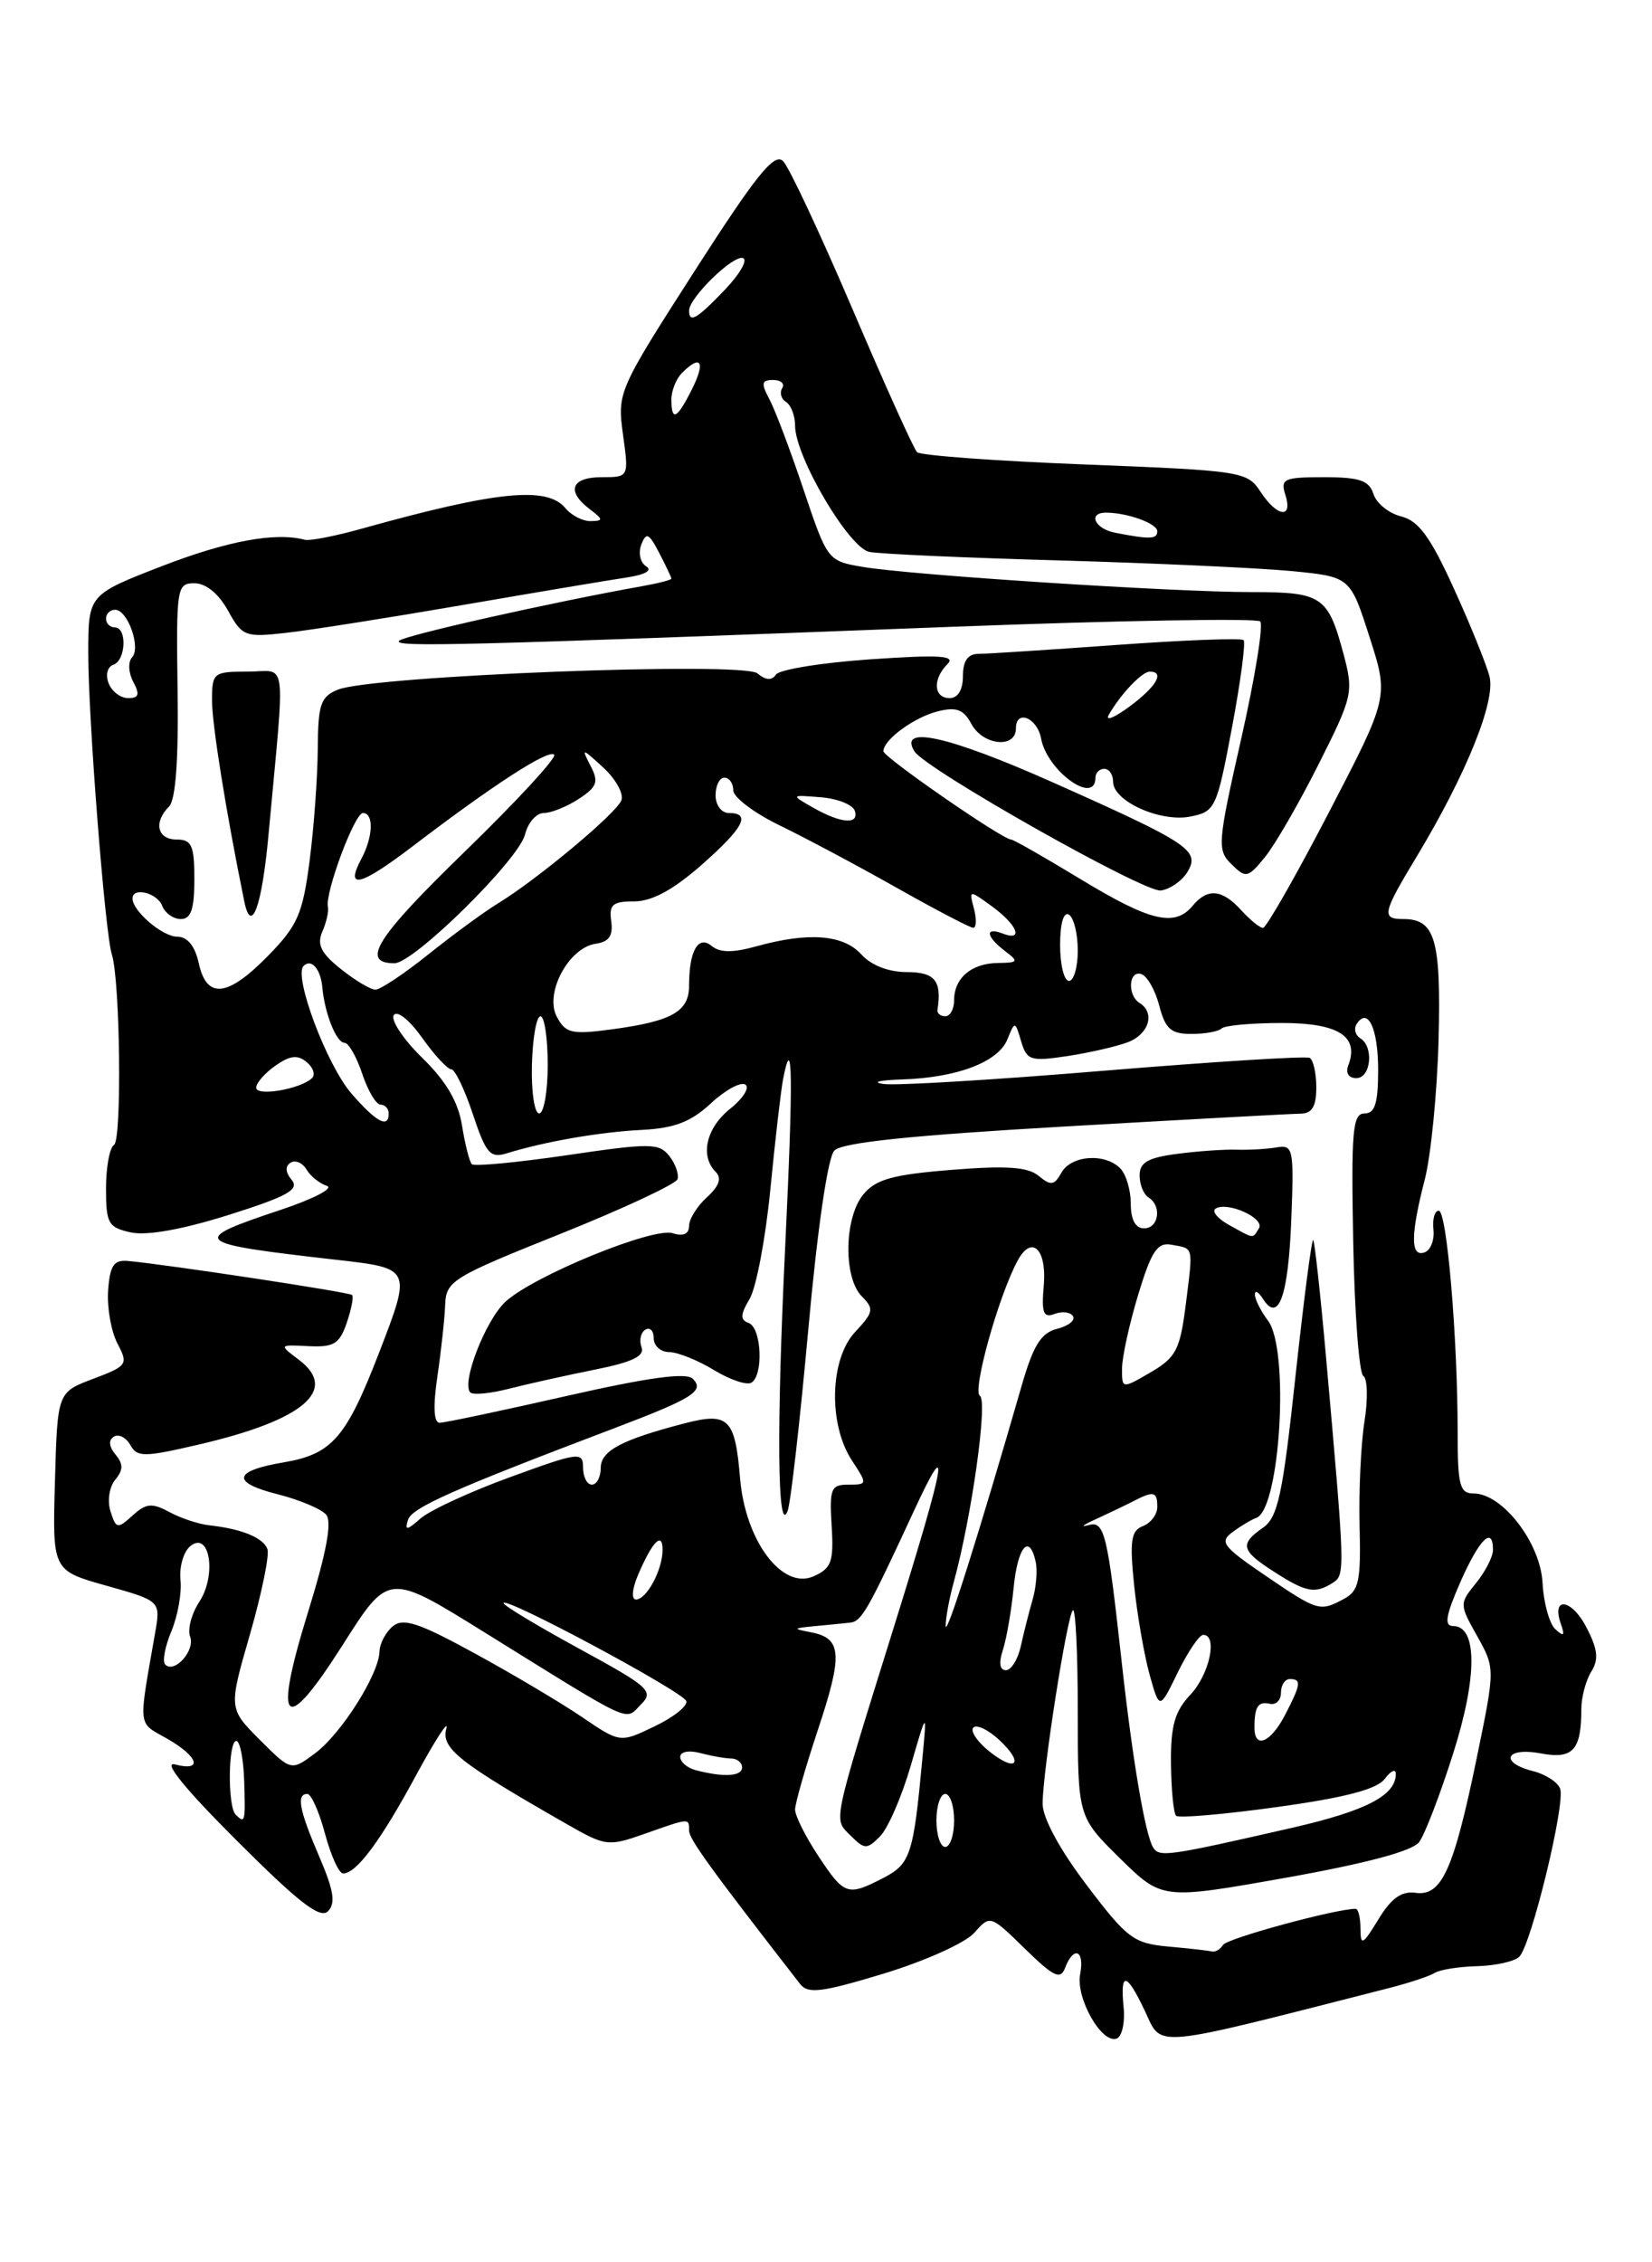 <?xml version="1.0" encoding="UTF-8" standalone="no"?>
<!DOCTYPE svg PUBLIC "-//W3C//DTD SVG 1.1//EN" "http://www.w3.org/Graphics/SVG/1.1/DTD/svg11.dtd" >
<svg xmlns="http://www.w3.org/2000/svg" xmlns:xlink="http://www.w3.org/1999/xlink" version="1.1" viewBox="0 0 187 256">
 <g >
 <path fill="currentColor"
d=" M 127.19 227.15 C 126.78 223.05 127.51 223.16 129.58 227.52 C 131.60 231.79 129.87 231.95 157.41 224.92 C 159.56 224.37 161.81 223.62 162.41 223.25 C 163.00 222.88 165.18 222.54 167.25 222.49 C 169.32 222.43 171.45 221.95 171.98 221.42 C 173.34 220.06 177.23 204.04 176.60 202.40 C 176.32 201.66 174.94 200.77 173.54 200.42 C 169.68 199.45 170.42 197.67 174.38 198.41 C 178.05 199.10 179.00 198.07 179.00 193.40 C 179.00 192.07 179.51 190.16 180.12 189.17 C 180.99 187.79 180.87 186.64 179.58 184.16 C 177.90 180.90 175.57 180.60 176.69 183.78 C 177.16 185.11 177.01 185.24 176.06 184.36 C 175.38 183.73 174.73 181.38 174.61 179.12 C 174.38 174.59 170.07 169.00 166.81 169.00 C 165.24 169.00 165.00 168.10 165.00 162.15 C 165.00 151.34 163.78 137.00 162.86 137.00 C 162.40 137.00 162.13 137.96 162.26 139.14 C 162.39 140.32 161.94 141.48 161.25 141.72 C 159.65 142.29 159.66 139.76 161.28 133.47 C 161.98 130.74 162.68 123.63 162.84 117.67 C 163.13 106.33 162.45 104.00 158.88 104.00 C 156.34 104.00 156.47 103.38 160.37 96.92 C 165.95 87.66 169.31 79.37 168.61 76.57 C 168.26 75.19 166.44 70.69 164.56 66.57 C 161.91 60.75 160.58 58.93 158.61 58.44 C 157.21 58.09 155.80 56.95 155.47 55.90 C 154.98 54.37 153.90 54.00 149.87 54.00 C 145.32 54.00 144.92 54.18 145.50 56.00 C 146.37 58.75 144.57 58.52 142.68 55.64 C 141.18 53.35 140.59 53.26 122.82 52.56 C 112.74 52.17 104.19 51.54 103.81 51.17 C 103.43 50.80 100.15 43.53 96.51 35.00 C 92.86 26.47 89.33 18.93 88.65 18.24 C 87.66 17.24 85.65 19.73 78.63 30.66 C 69.96 44.18 69.87 44.39 70.52 49.17 C 71.19 54.00 71.19 54.00 68.09 54.00 C 64.66 54.00 64.07 55.58 66.75 57.61 C 68.30 58.79 68.32 58.94 66.87 58.97 C 65.98 58.99 64.68 58.33 64.00 57.50 C 61.92 54.99 56.20 55.57 41.00 59.81 C 37.98 60.66 35.05 61.23 34.50 61.08 C 31.18 60.20 25.75 61.20 18.39 64.04 C 10.00 67.29 10.00 67.29 9.99 73.89 C 9.98 81.20 11.89 105.64 12.66 108.00 C 13.60 110.91 13.81 129.00 12.91 129.55 C 12.41 129.86 12.00 132.08 12.00 134.48 C 12.00 138.45 12.25 138.90 14.82 139.46 C 16.61 139.85 20.65 139.13 25.89 137.48 C 32.54 135.38 33.92 134.61 33.02 133.52 C 32.30 132.66 32.26 131.96 32.89 131.57 C 33.43 131.23 34.24 131.58 34.69 132.33 C 35.13 133.09 36.17 133.92 37.00 134.19 C 37.83 134.45 35.47 135.68 31.76 136.91 C 21.32 140.39 21.65 140.69 38.10 142.56 C 46.58 143.52 46.59 143.53 42.95 152.97 C 39.19 162.71 37.60 164.55 32.11 165.48 C 26.38 166.45 26.13 167.75 31.43 169.09 C 33.91 169.71 36.38 170.76 36.93 171.41 C 37.60 172.22 36.94 175.75 34.87 182.42 C 30.86 195.38 32.17 196.57 38.85 186.05 C 43.98 177.97 43.98 177.97 54.74 184.65 C 71.99 195.36 70.68 194.75 72.55 192.88 C 74.05 191.38 73.50 190.89 65.59 186.58 C 60.86 184.00 57.00 181.68 57.00 181.41 C 57.00 180.54 77.40 191.47 77.69 192.50 C 77.85 193.05 76.22 194.34 74.08 195.36 C 70.19 197.23 70.19 197.23 65.85 194.28 C 63.46 192.66 58.00 189.42 53.71 187.08 C 47.40 183.63 45.65 183.05 44.46 184.03 C 43.66 184.70 42.98 185.98 42.96 186.87 C 42.89 189.46 38.65 196.17 35.68 198.39 C 32.96 200.42 32.96 200.42 29.41 196.88 C 25.87 193.33 25.87 193.33 28.30 184.92 C 29.63 180.29 30.52 175.95 30.27 175.29 C 29.78 174.00 27.40 173.02 23.75 172.61 C 22.51 172.48 20.45 171.80 19.17 171.10 C 17.20 170.04 16.54 170.10 15.01 171.49 C 13.30 173.04 13.14 173.01 12.51 171.03 C 12.13 169.84 12.37 168.26 13.04 167.45 C 13.96 166.34 13.97 165.67 13.07 164.59 C 12.33 163.69 12.26 162.96 12.89 162.57 C 13.43 162.23 14.27 162.66 14.75 163.51 C 15.53 164.91 16.28 164.91 22.47 163.47 C 34.35 160.72 38.38 157.30 33.83 153.87 C 31.56 152.16 31.56 152.16 34.92 152.33 C 37.79 152.47 38.43 152.08 39.25 149.69 C 39.78 148.14 40.05 146.72 39.85 146.54 C 39.53 146.22 19.02 143.11 14.50 142.69 C 12.89 142.54 12.45 143.18 12.24 146.00 C 12.10 147.93 12.57 150.62 13.28 152.00 C 14.54 154.40 14.43 154.56 10.54 156.03 C 6.50 157.55 6.50 157.55 6.22 167.64 C 5.93 177.72 5.93 177.72 12.06 179.44 C 18.19 181.16 18.19 181.16 17.55 184.83 C 15.65 195.68 15.55 194.84 18.89 196.73 C 22.48 198.78 23.01 200.50 19.80 199.66 C 18.39 199.29 20.92 202.41 26.78 208.26 C 33.78 215.26 36.23 217.17 37.12 216.28 C 38.02 215.38 37.78 213.92 36.15 210.12 C 33.86 204.80 33.52 203.00 34.79 203.00 C 35.23 203.00 36.13 205.03 36.79 207.50 C 37.45 209.97 38.37 212.00 38.84 212.00 C 40.35 212.00 43.08 208.33 47.13 200.83 C 49.32 196.80 50.84 194.46 50.52 195.63 C 49.92 197.83 51.92 199.42 64.10 206.38 C 68.55 208.93 68.84 208.97 72.98 207.51 C 78.10 205.70 78.00 205.71 78.00 207.14 C 78.00 208.10 80.31 211.30 90.57 224.51 C 91.46 225.65 93.02 225.46 100.07 223.32 C 104.70 221.91 109.31 219.84 110.29 218.71 C 112.08 216.68 112.10 216.69 116.01 220.51 C 119.29 223.71 120.04 224.07 120.57 222.67 C 121.54 220.14 122.79 220.67 122.27 223.39 C 121.75 226.08 124.69 231.28 126.39 230.69 C 127.00 230.48 127.36 228.88 127.19 227.15 Z  M 132.24 220.27 C 128.32 219.91 127.58 219.36 122.99 213.29 C 119.93 209.26 118.01 205.69 118.02 204.10 C 118.04 200.37 120.78 182.89 121.44 182.22 C 121.75 181.92 122.00 187.05 122.00 193.62 C 122.00 205.58 122.00 205.58 126.77 210.28 C 131.54 214.97 131.54 214.97 145.52 212.49 C 154.67 210.86 159.90 209.46 160.65 208.44 C 161.28 207.59 163.01 203.10 164.48 198.46 C 167.25 189.78 167.25 184.00 164.48 184.00 C 163.45 184.00 163.65 182.81 165.31 179.02 C 167.46 174.15 169.00 172.63 169.00 175.39 C 169.00 176.15 168.14 177.84 167.08 179.14 C 165.19 181.47 165.19 181.55 167.21 185.14 C 169.25 188.79 169.25 188.79 167.16 198.94 C 164.54 211.62 163.19 214.60 160.24 214.19 C 158.65 213.97 157.49 214.79 156.03 217.19 C 154.25 220.11 154.01 220.23 154.00 218.25 C 154.00 217.01 153.75 216.00 153.45 216.00 C 151.20 216.00 138.91 219.34 138.45 220.08 C 138.14 220.58 137.57 220.92 137.19 220.83 C 136.81 220.73 134.58 220.48 132.24 220.27 Z  M 92.63 210.02 C 91.18 207.83 90.00 205.47 90.00 204.77 C 90.00 204.08 91.17 200.00 92.59 195.72 C 95.43 187.20 95.30 185.38 91.81 184.71 C 89.70 184.31 89.73 184.25 92.25 184.01 C 93.76 183.87 95.55 183.69 96.21 183.62 C 97.53 183.49 98.20 182.31 103.44 171.00 C 107.68 161.84 107.13 165.05 101.22 184.00 C 94.11 206.82 94.33 205.76 96.29 207.72 C 97.86 209.29 98.13 209.30 99.61 207.81 C 100.50 206.93 102.06 203.34 103.08 199.85 C 104.93 193.50 104.93 193.50 104.41 199.00 C 103.40 209.88 103.06 210.92 100.00 212.50 C 95.93 214.60 95.59 214.49 92.63 210.02 Z  M 130.53 209.06 C 129.64 207.61 128.22 199.31 127.02 188.50 C 125.34 173.29 125.04 172.07 123.17 172.59 C 122.25 172.85 122.62 172.55 124.00 171.93 C 125.38 171.30 127.28 170.39 128.24 169.90 C 130.61 168.67 131.00 168.76 131.00 170.53 C 131.00 171.37 130.27 172.34 129.38 172.69 C 128.03 173.20 127.86 174.32 128.38 179.40 C 128.73 182.76 129.52 187.30 130.13 189.50 C 131.25 193.50 131.25 193.50 133.32 189.25 C 134.46 186.91 135.76 185.00 136.20 185.00 C 137.87 185.00 136.91 189.47 134.75 191.77 C 132.97 193.66 132.51 195.30 132.55 199.55 C 132.58 202.51 132.84 205.18 133.13 205.47 C 133.43 205.76 138.58 205.31 144.58 204.48 C 152.30 203.41 155.87 202.47 156.75 201.29 C 157.44 200.37 158.00 200.12 158.00 200.74 C 158.00 203.17 154.65 204.91 146.27 206.83 C 132.18 210.05 131.23 210.19 130.53 209.06 Z  M 106.00 206.00 C 106.00 204.35 106.45 203.00 107.00 203.00 C 107.55 203.00 108.00 204.35 108.00 206.00 C 108.00 207.65 107.55 209.00 107.00 209.00 C 106.45 209.00 106.00 207.65 106.00 206.00 Z  M 26.67 205.33 C 25.75 204.41 25.82 197.00 26.75 197.00 C 27.16 197.00 27.56 199.03 27.64 201.50 C 27.79 206.22 27.74 206.41 26.67 205.33 Z  M 78.75 200.31 C 77.79 200.06 77.00 199.38 77.00 198.81 C 77.00 198.22 77.97 198.03 79.25 198.37 C 80.49 198.70 82.06 198.98 82.75 198.99 C 83.44 198.99 84.00 199.45 84.00 200.00 C 84.00 201.02 81.92 201.14 78.75 200.31 Z  M 111.89 198.11 C 110.58 197.04 109.81 195.86 110.18 195.49 C 110.56 195.11 111.88 195.74 113.11 196.89 C 116.03 199.61 115.01 200.64 111.89 198.11 Z  M 142.00 195.50 C 142.00 193.12 142.41 192.49 143.75 192.80 C 144.44 192.96 145.00 192.39 145.00 191.54 C 145.00 190.69 145.45 190.00 146.00 190.00 C 147.34 190.00 147.27 190.58 145.47 194.05 C 143.84 197.20 142.00 197.97 142.00 195.50 Z  M 18.70 188.36 C 18.36 188.02 18.67 186.33 19.40 184.59 C 20.12 182.86 20.59 180.24 20.43 178.78 C 20.28 177.32 20.77 175.60 21.53 174.97 C 23.73 173.15 24.56 178.21 22.56 181.26 C 21.68 182.61 21.21 184.38 21.52 185.20 C 22.12 186.76 19.75 189.42 18.70 188.36 Z  M 113.51 186.75 C 113.92 185.51 114.47 182.36 114.73 179.75 C 115.19 175.01 116.51 173.44 117.24 176.75 C 117.45 177.71 117.29 179.62 116.89 181.00 C 116.49 182.38 115.89 184.74 115.56 186.25 C 115.23 187.76 114.47 189.00 113.86 189.00 C 113.17 189.00 113.04 188.17 113.51 186.75 Z  M 107.05 184.00 C 107.03 183.18 107.44 180.93 107.97 179.00 C 110.00 171.59 111.83 158.52 110.92 157.95 C 110.04 157.40 113.00 146.75 115.17 142.69 C 116.77 139.68 118.51 141.31 118.15 145.47 C 117.88 148.59 118.11 149.17 119.38 148.68 C 120.24 148.36 121.17 148.47 121.46 148.94 C 121.75 149.40 120.94 150.05 119.66 150.37 C 117.85 150.82 116.97 152.23 115.67 156.73 C 110.83 173.52 107.09 185.33 107.05 184.00 Z  M 143.16 178.24 C 138.37 174.97 138.00 174.47 139.56 173.34 C 140.51 172.64 141.69 171.94 142.19 171.77 C 144.91 170.86 146.00 152.70 143.53 149.44 C 142.72 148.37 142.06 147.05 142.05 146.50 C 142.04 145.95 142.45 146.17 142.97 146.99 C 144.73 149.76 145.83 146.67 146.17 138.00 C 146.48 129.96 146.39 129.52 144.50 129.84 C 143.40 130.03 141.38 130.14 140.00 130.10 C 138.62 130.05 135.59 130.26 133.25 130.57 C 129.95 131.00 129.00 131.54 129.00 133.00 C 129.00 134.04 129.45 135.16 130.00 135.50 C 131.54 136.45 131.18 139.00 129.50 139.00 C 128.52 139.00 128.00 138.02 128.00 136.20 C 128.00 134.66 127.46 132.86 126.80 132.20 C 125.05 130.45 121.25 130.73 120.15 132.70 C 119.34 134.15 118.95 134.20 117.57 133.06 C 116.35 132.05 113.93 131.88 107.73 132.38 C 101.10 132.91 99.16 133.44 97.75 135.13 C 95.55 137.75 95.44 144.58 97.56 146.70 C 98.96 148.11 98.89 148.49 96.81 150.71 C 93.92 153.78 93.74 161.14 96.43 165.26 C 98.20 167.96 98.20 168.00 96.04 168.00 C 94.06 168.00 93.88 168.44 94.14 172.67 C 94.39 176.73 94.12 177.47 92.10 178.37 C 88.55 179.95 84.36 174.37 83.77 167.26 C 83.21 160.50 82.47 159.77 77.47 161.07 C 70.33 162.93 68.00 164.17 68.00 166.12 C 68.00 167.15 67.55 168.00 67.00 168.00 C 66.45 168.00 66.00 167.13 66.00 166.07 C 66.00 164.25 65.53 164.31 57.75 167.15 C 53.21 168.80 48.65 170.91 47.60 171.83 C 46.06 173.19 45.79 173.22 46.18 172.00 C 46.61 170.61 51.20 168.57 69.50 161.63 C 78.44 158.24 79.79 157.39 78.42 156.02 C 77.68 155.28 73.43 155.86 64.08 157.98 C 56.77 159.64 50.33 161.00 49.76 161.00 C 49.10 161.00 49.01 159.16 49.51 155.75 C 49.94 152.86 50.33 149.22 50.39 147.65 C 50.49 144.95 51.19 144.52 63.42 139.63 C 70.53 136.78 76.50 133.99 76.69 133.44 C 76.87 132.88 76.46 131.69 75.76 130.81 C 74.61 129.34 73.61 129.33 64.20 130.72 C 58.53 131.55 53.68 132.01 53.41 131.74 C 53.14 131.47 52.64 129.50 52.30 127.37 C 51.87 124.68 50.50 122.34 47.80 119.71 C 45.67 117.63 44.22 115.46 44.57 114.88 C 44.94 114.29 46.32 115.38 47.77 117.42 C 49.17 119.39 50.66 121.00 51.08 121.00 C 51.50 121.00 52.60 123.29 53.53 126.09 C 55.01 130.54 55.49 131.09 57.36 130.51 C 61.66 129.18 67.88 128.10 72.63 127.86 C 76.35 127.67 78.20 126.96 80.45 124.87 C 82.07 123.36 83.83 122.40 84.36 122.72 C 84.90 123.05 84.13 124.28 82.67 125.45 C 79.93 127.63 79.21 130.81 81.02 132.62 C 81.72 133.32 81.40 134.23 80.02 135.48 C 78.91 136.49 78.00 137.95 78.00 138.72 C 78.00 139.64 77.35 139.93 76.15 139.55 C 73.91 138.84 60.41 144.37 57.23 147.29 C 54.96 149.38 52.19 156.52 53.24 157.57 C 53.55 157.88 55.53 157.69 57.65 157.14 C 59.77 156.60 64.12 155.63 67.32 154.99 C 71.58 154.14 73.00 153.45 72.62 152.45 C 72.33 151.69 72.52 150.80 73.04 150.47 C 73.57 150.15 74.00 150.58 74.00 151.44 C 74.00 152.30 74.79 153.00 75.75 153.00 C 76.71 153.01 78.99 153.92 80.81 155.03 C 82.63 156.14 84.54 156.78 85.06 156.46 C 86.45 155.60 86.20 150.24 84.75 149.71 C 83.77 149.36 83.79 148.77 84.86 146.97 C 85.60 145.71 86.66 140.14 87.20 134.59 C 87.74 129.04 88.39 123.43 88.64 122.13 C 89.74 116.43 89.80 121.91 88.88 141.09 C 87.89 161.59 88.00 173.84 89.15 171.00 C 89.49 170.18 90.54 160.95 91.49 150.50 C 92.52 139.11 93.70 130.98 94.44 130.20 C 95.30 129.29 103.05 128.48 120.58 127.47 C 134.29 126.68 146.29 126.03 147.25 126.02 C 148.52 126.00 149.00 125.19 149.00 123.06 C 149.00 121.44 148.66 119.93 148.25 119.71 C 147.84 119.48 137.38 120.14 125.00 121.16 C 112.62 122.19 101.38 122.87 100.00 122.66 C 98.62 122.46 99.57 122.23 102.10 122.15 C 108.34 121.95 112.98 120.19 114.03 117.62 C 114.89 115.51 114.90 115.51 115.59 117.84 C 116.23 119.99 116.65 120.13 120.80 119.51 C 123.28 119.13 126.37 118.43 127.66 117.94 C 130.06 117.03 130.79 114.61 129.00 113.50 C 127.58 112.62 127.76 109.75 129.20 110.23 C 129.87 110.46 130.78 112.07 131.23 113.82 C 131.91 116.44 132.55 117.00 134.86 117.00 C 136.40 117.00 137.94 116.72 138.28 116.38 C 138.62 116.04 141.69 115.76 145.10 115.76 C 151.52 115.76 153.88 117.27 152.62 120.56 C 152.29 121.41 152.66 122.00 153.53 122.00 C 155.19 122.00 155.54 118.45 153.98 117.49 C 153.42 117.14 153.23 116.44 153.55 115.91 C 154.82 113.87 156.00 116.36 156.00 121.06 C 156.00 124.85 155.64 126.00 154.45 126.00 C 153.11 126.00 152.94 127.97 153.18 140.58 C 153.33 148.60 153.85 155.41 154.32 155.70 C 154.80 156.00 154.86 158.32 154.45 160.87 C 154.05 163.42 153.80 168.74 153.90 172.69 C 154.06 178.94 153.83 180.02 152.11 180.94 C 149.38 182.40 149.18 182.34 143.16 178.24 Z  M 150.85 179.12 C 152.28 178.21 152.27 177.96 150.10 153.56 C 149.47 146.44 148.81 140.48 148.65 140.31 C 148.48 140.15 147.58 147.10 146.64 155.76 C 145.20 169.15 144.65 171.70 142.97 172.87 C 140.29 174.74 140.47 175.46 144.25 177.88 C 147.84 180.19 148.86 180.38 150.85 179.12 Z  M 72.21 178.25 C 73.83 174.45 75.00 173.24 75.00 175.37 C 75.00 177.64 73.20 181.00 71.99 181.00 C 71.45 181.00 71.55 179.81 72.21 178.25 Z  M 127.01 154.84 C 127.02 153.55 127.84 149.80 128.84 146.50 C 130.33 141.59 131.01 140.56 132.58 140.85 C 135.16 141.31 135.06 140.91 134.24 147.51 C 133.58 152.74 133.14 153.60 130.25 155.29 C 127.00 157.18 127.00 157.18 127.01 154.84 Z  M 139.11 138.61 C 137.80 137.88 137.13 137.05 137.61 136.76 C 138.99 135.94 143.20 137.86 142.51 138.99 C 141.76 140.20 142.04 140.23 139.11 138.61 Z  M 39.78 123.74 C 36.98 120.51 33.21 110.46 34.36 109.31 C 35.24 108.43 36.30 109.64 36.49 111.75 C 36.75 114.67 38.08 118.00 38.99 118.00 C 39.46 118.00 40.36 119.58 41.00 121.50 C 41.64 123.42 42.57 125.00 43.08 125.00 C 43.58 125.00 44.00 125.45 44.00 126.00 C 44.00 127.74 42.59 126.98 39.78 123.74 Z  M 60.21 120.50 C 60.29 117.47 60.72 115.00 61.18 115.00 C 61.63 115.00 62.00 117.47 62.00 120.50 C 62.00 123.53 61.56 126.00 61.03 126.00 C 60.50 126.00 60.13 123.53 60.21 120.50 Z  M 29.00 123.08 C 29.00 122.55 29.98 121.43 31.18 120.59 C 32.83 119.43 33.70 119.33 34.72 120.19 C 35.47 120.81 35.73 121.64 35.29 122.03 C 33.91 123.27 29.00 124.09 29.00 123.08 Z  M 63.03 115.06 C 61.61 112.40 64.36 107.24 67.44 106.79 C 68.94 106.58 69.41 105.89 69.19 104.25 C 68.92 102.36 69.34 102.00 71.80 102.00 C 73.79 102.00 76.19 100.70 79.36 97.92 C 84.18 93.68 85.07 92.00 82.50 92.00 C 81.67 92.00 81.00 91.11 81.00 90.00 C 81.00 88.90 81.45 88.00 82.00 88.00 C 82.55 88.00 83.00 88.64 83.00 89.43 C 83.00 90.21 85.36 92.00 88.25 93.40 C 91.14 94.80 97.10 97.97 101.50 100.46 C 105.90 102.94 109.80 104.98 110.16 104.99 C 110.52 104.99 110.56 104.02 110.25 102.83 C 109.68 100.67 109.68 100.67 112.31 102.58 C 115.17 104.67 115.91 106.56 113.50 105.64 C 111.46 104.86 111.61 105.98 113.75 107.61 C 115.35 108.82 115.28 108.94 112.95 108.97 C 109.95 109.01 108.00 110.68 108.00 113.20 C 108.00 114.19 107.55 115.00 107.00 115.00 C 106.45 115.00 106.05 114.66 106.12 114.25 C 106.63 110.99 105.82 110.00 102.65 110.00 C 100.58 110.00 98.62 109.24 97.50 108.00 C 95.47 105.76 91.53 105.45 85.68 107.07 C 82.95 107.83 81.49 107.82 80.55 107.04 C 79.03 105.78 78.00 107.61 78.00 111.55 C 78.00 114.46 76.06 115.56 69.33 116.47 C 64.71 117.09 64.04 116.94 63.03 115.06 Z  M 22.50 109.00 C 22.07 107.05 21.22 106.00 20.08 106.00 C 18.40 106.00 15.00 103.10 15.00 101.67 C 15.00 100.34 17.80 101.03 18.36 102.50 C 18.68 103.33 19.63 104.00 20.47 104.00 C 21.62 104.00 22.00 102.87 22.00 99.50 C 22.00 95.67 21.70 95.00 20.00 95.00 C 17.80 95.00 17.35 93.05 19.14 91.26 C 19.88 90.52 20.22 85.95 20.10 78.06 C 19.94 66.46 20.02 66.00 22.01 66.00 C 23.30 66.00 24.74 67.17 25.80 69.08 C 27.42 72.02 27.73 72.14 32.40 71.61 C 35.10 71.31 44.10 69.89 52.40 68.46 C 60.71 67.03 69.04 65.63 70.93 65.35 C 73.02 65.04 73.89 64.55 73.15 64.09 C 72.48 63.68 72.23 62.57 72.59 61.63 C 73.15 60.18 73.45 60.32 74.62 62.57 C 75.38 64.03 76.00 65.34 76.00 65.48 C 76.00 65.62 74.54 66.00 72.75 66.32 C 62.54 68.14 45.77 71.90 45.18 72.51 C 44.47 73.25 51.95 73.06 107.73 70.93 C 126.55 70.21 142.27 69.94 142.65 70.32 C 143.03 70.70 142.07 76.66 140.51 83.55 C 137.82 95.44 137.76 96.19 139.40 97.80 C 141.03 99.40 141.25 99.36 143.18 97.00 C 144.31 95.62 147.04 90.90 149.25 86.50 C 153.13 78.80 153.23 78.33 152.09 74.04 C 150.32 67.44 149.67 67.00 141.63 67.00 C 132.78 67.00 103.03 65.07 97.65 64.15 C 93.70 63.48 93.65 63.42 90.96 55.41 C 89.47 50.97 87.73 46.36 87.09 45.17 C 86.13 43.37 86.20 43.00 87.52 43.00 C 88.40 43.00 88.86 43.42 88.54 43.93 C 88.23 44.44 88.42 45.14 88.98 45.49 C 89.54 45.84 90.00 47.04 90.00 48.17 C 90.00 51.65 96.08 61.99 98.40 62.45 C 99.55 62.69 109.28 63.12 120.00 63.42 C 130.72 63.73 142.50 64.27 146.17 64.62 C 152.84 65.27 152.84 65.27 155.02 72.07 C 157.21 78.87 157.21 78.87 150.42 91.94 C 146.69 99.12 143.33 105.00 142.97 105.00 C 142.61 105.00 141.50 104.10 140.50 103.00 C 138.34 100.62 136.69 100.46 135.00 102.50 C 132.98 104.93 130.20 104.27 122.34 99.50 C 118.26 97.02 114.71 95.00 114.45 95.00 C 113.48 95.00 100.00 85.68 100.00 85.01 C 100.00 83.71 103.48 81.16 106.17 80.49 C 108.26 79.97 109.08 80.28 109.95 81.91 C 111.27 84.37 115.00 84.74 115.00 82.42 C 115.00 80.23 117.42 81.22 117.85 83.58 C 118.53 87.25 124.00 91.18 124.00 88.00 C 124.00 87.45 124.45 87.00 125.00 87.00 C 125.55 87.00 126.00 87.66 126.00 88.47 C 126.00 90.67 131.37 93.08 134.76 92.40 C 137.56 91.84 137.74 91.46 139.45 82.36 C 140.43 77.15 141.02 72.69 140.77 72.44 C 140.52 72.18 134.05 72.43 126.41 72.98 C 118.76 73.53 111.71 73.99 110.75 73.99 C 109.55 74.00 109.00 74.79 109.00 76.50 C 109.00 78.06 108.43 79.00 107.50 79.00 C 105.68 79.00 105.54 76.86 107.24 75.16 C 108.22 74.18 106.42 74.07 98.49 74.61 C 92.99 74.99 88.20 75.77 87.83 76.34 C 87.37 77.03 86.69 76.99 85.74 76.20 C 84.09 74.83 42.14 76.46 38.25 78.04 C 36.29 78.84 36.00 79.70 35.97 84.73 C 35.95 87.90 35.54 93.59 35.05 97.37 C 34.27 103.41 33.70 104.72 30.38 108.12 C 25.77 112.84 23.40 113.11 22.50 109.00 Z  M 30.39 94.50 C 32.30 73.76 32.58 76.00 28.04 76.00 C 24.15 76.00 24.00 76.12 24.00 79.25 C 24.00 81.99 25.57 91.80 27.65 101.99 C 28.44 105.88 29.65 102.60 30.39 94.50 Z  M 134.40 98.69 C 135.89 96.24 134.67 95.43 119.01 88.46 C 107.34 83.28 101.65 82.01 103.51 85.02 C 104.76 87.04 129.54 101.03 131.40 100.77 C 132.44 100.62 133.79 99.69 134.40 98.69 Z  M 38.58 109.65 C 36.33 107.86 35.85 106.88 36.49 105.41 C 36.95 104.36 37.23 103.11 37.12 102.63 C 36.76 101.06 40.14 92.00 41.08 92.00 C 42.33 92.00 42.24 94.68 40.92 97.15 C 39.01 100.73 40.74 100.31 46.69 95.78 C 55.89 88.77 62.09 84.76 62.73 85.40 C 63.05 85.72 58.47 90.68 52.56 96.42 C 42.58 106.10 40.76 109.00 44.65 109.00 C 46.84 109.00 58.71 97.31 59.43 94.43 C 59.76 93.09 60.72 92.00 61.55 92.00 C 62.39 92.00 64.17 91.28 65.52 90.40 C 67.60 89.03 67.80 88.48 66.84 86.65 C 65.79 84.61 65.86 84.62 68.29 86.86 C 69.70 88.15 70.62 89.82 70.34 90.56 C 69.77 92.04 60.83 99.51 56.35 102.24 C 54.78 103.20 51.25 105.79 48.50 107.99 C 45.75 110.19 43.05 111.99 42.50 111.99 C 41.95 111.99 40.19 110.94 38.58 109.65 Z  M 120.00 106.94 C 120.00 104.49 120.40 103.13 121.00 103.50 C 121.55 103.84 122.00 105.67 122.00 107.56 C 122.00 109.45 121.55 111.00 121.00 111.00 C 120.45 111.00 120.00 109.17 120.00 106.94 Z  M 92.00 91.37 C 89.50 89.94 89.50 89.94 92.92 90.22 C 94.81 90.37 96.53 91.06 96.76 91.75 C 97.28 93.36 95.18 93.19 92.00 91.37 Z  M 125.51 80.89 C 126.86 78.53 129.27 76.00 130.15 76.00 C 131.89 76.00 130.90 77.70 127.86 79.95 C 126.13 81.23 125.07 81.65 125.51 80.89 Z  M 12.29 77.31 C 11.93 76.37 12.16 75.45 12.82 75.23 C 14.25 74.75 14.41 71.00 13.00 71.00 C 12.45 71.00 12.00 70.55 12.00 70.00 C 12.00 69.45 12.46 69.00 13.03 69.00 C 14.46 69.00 15.98 73.30 14.94 74.40 C 14.48 74.90 14.54 76.14 15.08 77.15 C 15.85 78.58 15.72 79.00 14.50 79.00 C 13.64 79.00 12.65 78.24 12.29 77.31 Z  M 126.25 60.29 C 123.90 59.84 123.08 57.99 125.25 58.01 C 127.70 58.04 131.00 59.25 131.00 60.12 C 131.00 61.02 130.18 61.05 126.25 60.29 Z  M 76.00 45.20 C 76.00 44.21 76.54 42.86 77.20 42.20 C 79.34 40.06 79.88 40.92 78.35 44.00 C 76.63 47.44 76.00 47.76 76.00 45.20 Z  M 78.00 35.15 C 78.00 33.69 82.99 28.83 84.10 29.20 C 84.67 29.39 83.76 31.00 82.07 32.77 C 78.89 36.10 78.00 36.62 78.00 35.15 Z "/>
</g>
</svg>